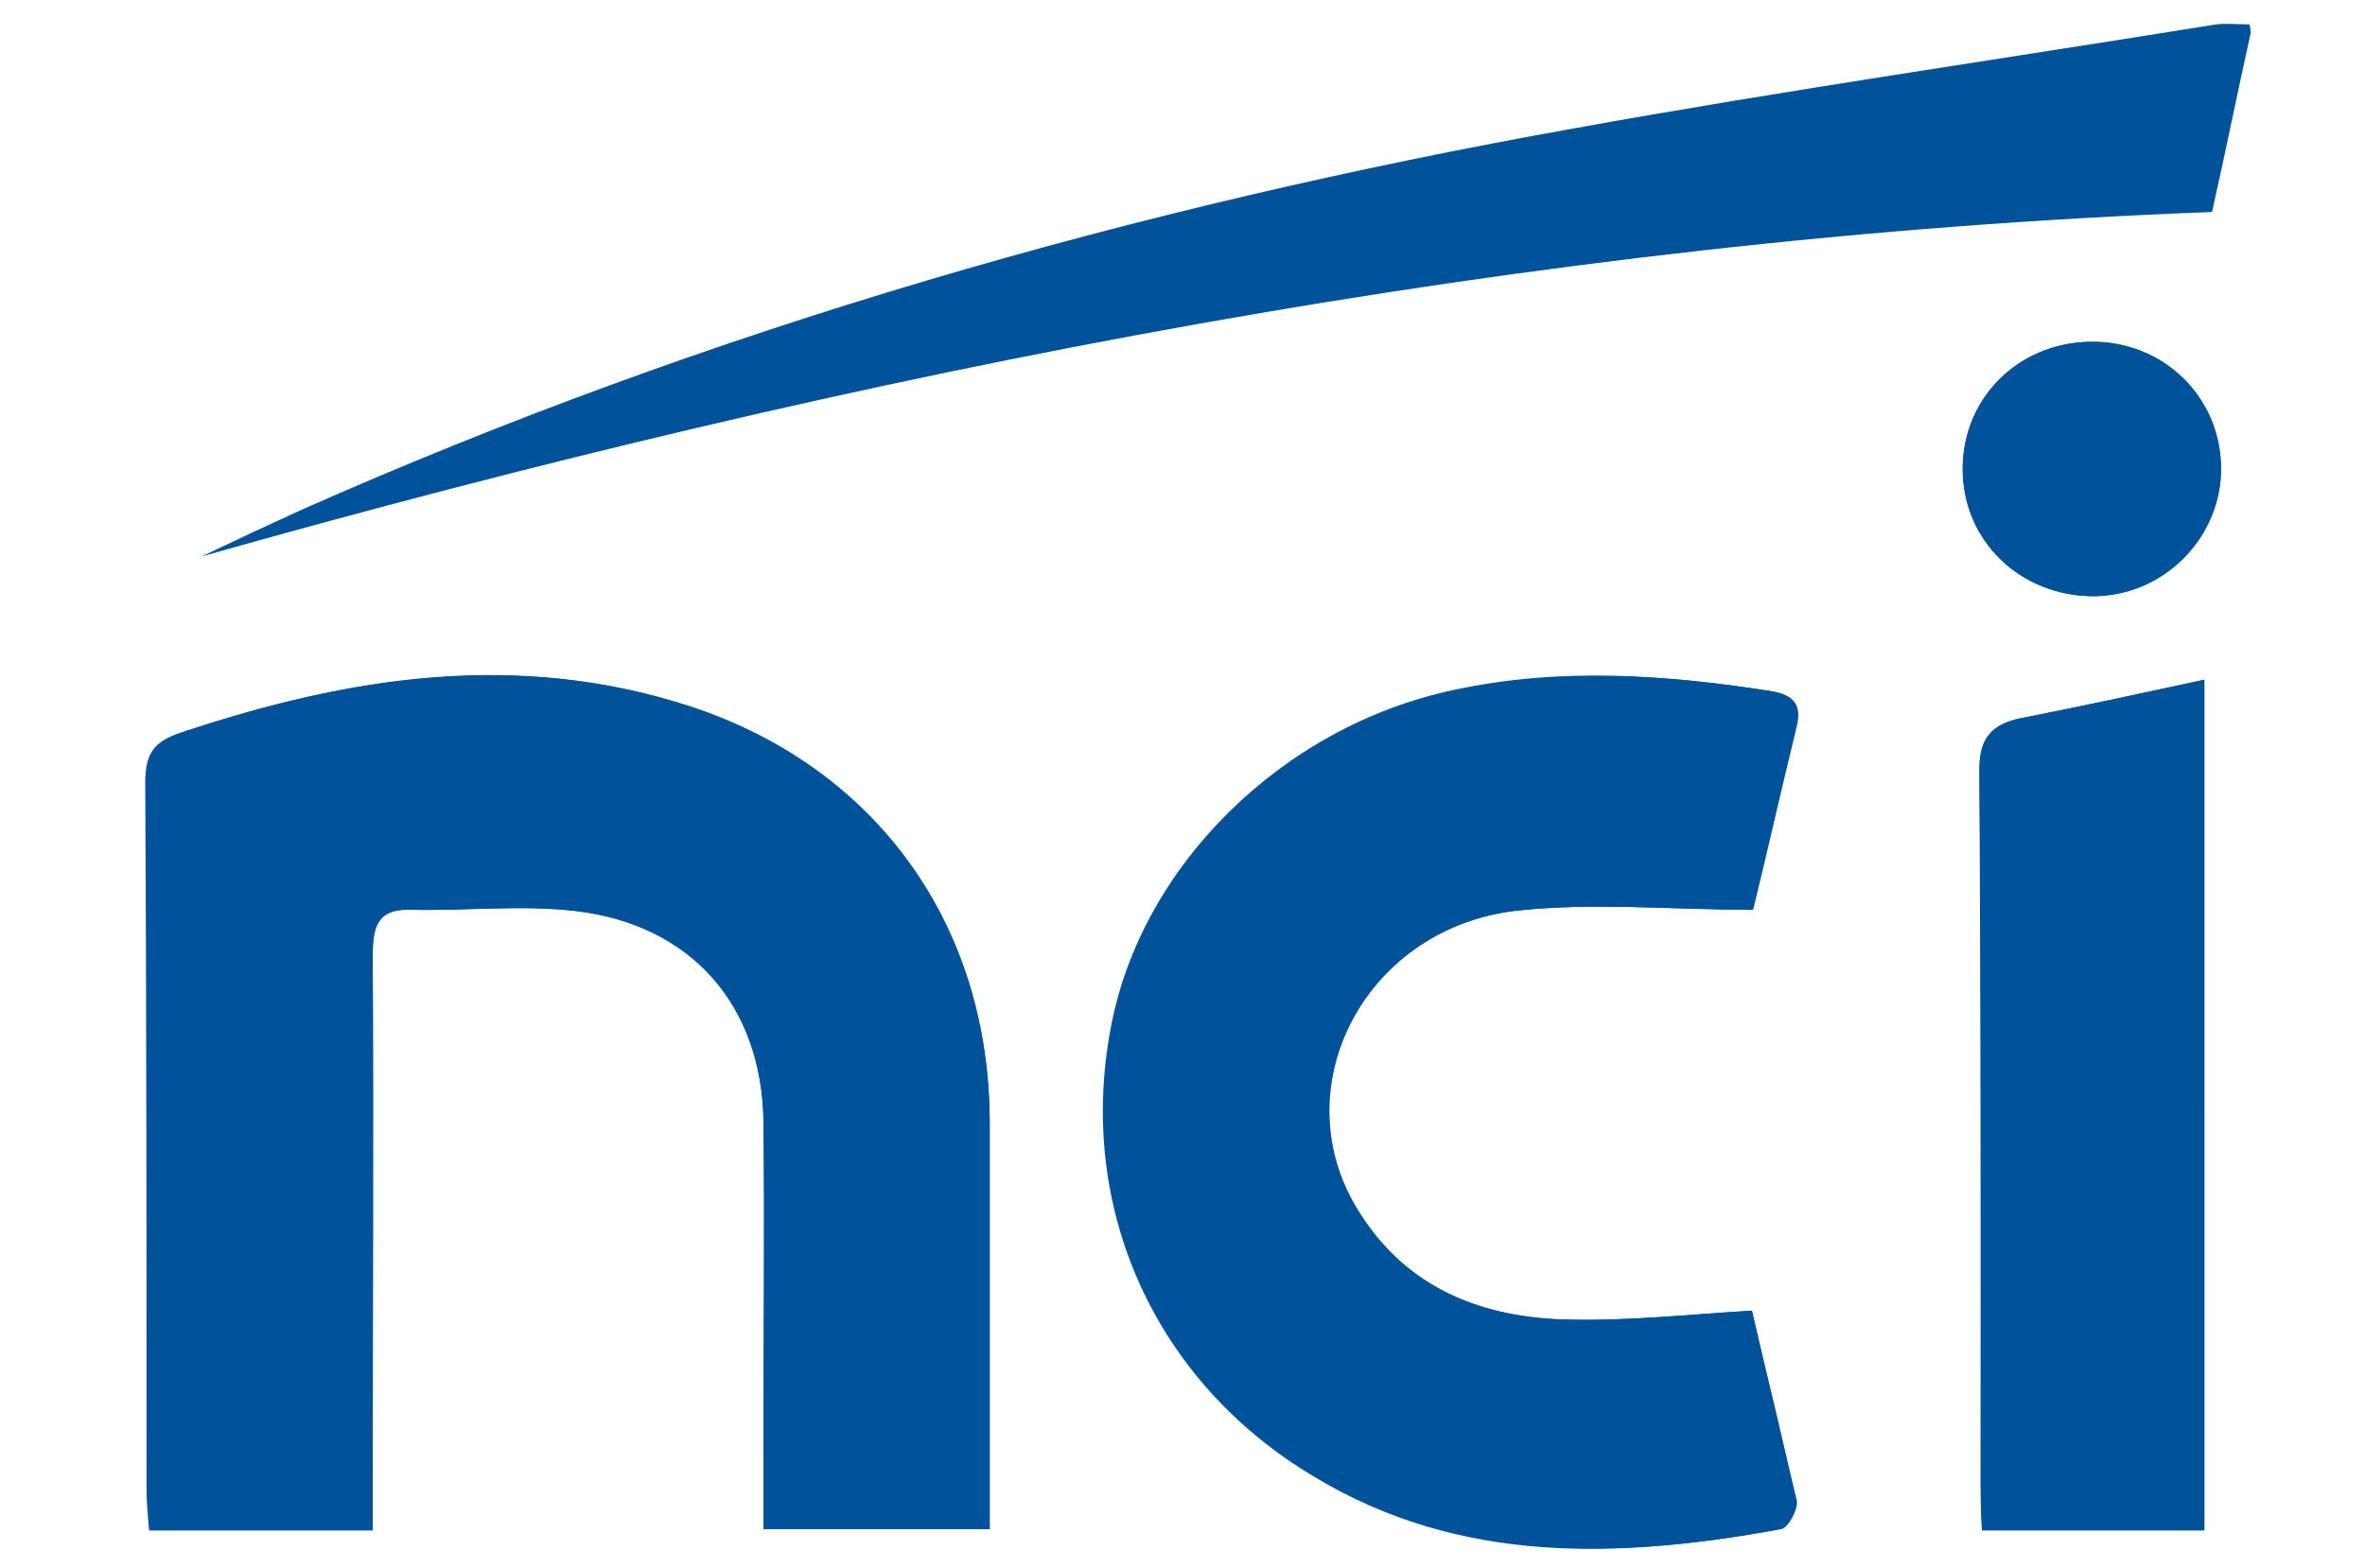 <?xml version="1.0" encoding="utf-8"?>
<!-- Generator: Adobe Illustrator 18.1.1, SVG Export Plug-In . SVG Version: 6.00 Build 0)  -->
<svg version="1.1" id="Layer_1" xmlns="http://www.w3.org/2000/svg" xmlns:xlink="http://www.w3.org/1999/xlink" x="0px" y="0px"
	 viewBox="0 0 184 122" enable-background="new 0 0 184 122" xml:space="preserve">
<g>
	<path fill="#00539B" d="M29,119.1c0-1.4,0-2.6,0-3.7c0-13.7,0-27.4,0-41.1c0-2.3,0.4-3.6,3-3.5c4.3,0.1,8.6-0.4,12.8,0.1
		c9,1.1,14.4,7.3,14.6,16.3c0.1,8.5,0,17,0,25.5c0,2.1,0,4.1,0,6.3c6.1,0,11.8,0,17.6,0c0-10.8,0-21.2,0-31.7
		c0-15.2-8.7-27.5-23.2-32.3c-13.4-4.4-26.6-2.4-39.6,2c-2.1,0.7-2.9,1.6-2.8,3.9c0.1,18.3,0.1,36.7,0.1,55c0,1.1,0.1,2.1,0.2,3.2
		C17.4,119.1,23,119.1,29,119.1z M136.3,102c-4.9,0.3-9.5,0.8-14.1,0.7c-6.7-0.1-12.6-2.3-16.4-8.3c-6.1-9.5,0.2-22,12-23.5
		c6-0.7,12.2-0.1,18.6-0.1c1.1-4.5,2.2-9.4,3.4-14.3c0.4-1.7-0.3-2.4-1.9-2.7c-8.2-1.3-16.4-1.8-24.7-0.1
		c-13.3,2.9-24.4,13.7-26.7,26.4c-2.5,13.9,3.4,27.3,15.8,34.8c11.4,6.8,23.8,6.4,36.3,4.1c0.5-0.1,1.3-1.5,1.2-2.2
		C138.6,111.8,137.4,106.8,136.3,102z M171.5,52.9c-5.1,1.1-9.7,2.1-14.3,3c-2.4,0.5-3.3,1.7-3.2,4.3c0.1,18.5,0.1,36.9,0.1,55.4
		c0,1.2,0.1,2.3,0.1,3.5c6,0,11.6,0,17.3,0C171.5,97.2,171.5,75.5,171.5,52.9z M162.9,46.4c5.4,0,9.9-4.5,9.9-9.9
		c0-5.6-4.5-10-10.2-9.9c-5.6,0.1-9.9,4.4-9.9,9.9C152.7,42.1,157.2,46.4,162.9,46.4z"/>
	<path fill="#00539B" d="M175.1,2.6c-1,4.5-1.9,9-3,13.9C118.9,18.5,67,28.8,15.7,43.3c1.3-0.6,2.5-1.2,3.8-1.8
		c1.3-0.6,2.6-1.2,3.9-1.8c31.8-14.1,64.9-23.6,99-29.7c16.6-3,33.3-5.4,50-8.1c0.8-0.1,1.7,0,2.6,0C175.1,2.2,175.1,2.4,175.1,2.6z
		"/>
	<path fill="#00539B" d="M29,119.1c-6,0-11.5,0-17.4,0c-0.1-1.1-0.2-2.2-0.2-3.2c0-18.3,0-36.7-0.1-55c0-2.3,0.7-3.2,2.8-3.9
		c13-4.3,26.2-6.4,39.6-2C68.2,59.8,76.9,72.1,77,87.3c0,10.5,0,21,0,31.7c-5.9,0-11.5,0-17.6,0c0-2.2,0-4.2,0-6.3
		c0-8.5,0.1-17,0-25.5c-0.1-9-5.6-15.3-14.6-16.3c-4.2-0.5-8.6,0-12.8-0.1c-2.6-0.1-3,1.3-3,3.5c0.1,13.7,0,27.4,0,41.1
		C29,116.6,29,117.7,29,119.1z"/>
	<path fill="#00539B" d="M136.3,102c1.1,4.8,2.4,9.8,3.4,14.8c0.1,0.6-0.6,2.1-1.2,2.2c-12.5,2.3-24.9,2.8-36.3-4.1
		c-12.4-7.4-18.4-20.9-15.8-34.8c2.3-12.7,13.4-23.6,26.7-26.4c8.3-1.8,16.5-1.2,24.7,0.1c1.6,0.3,2.4,0.9,1.9,2.7
		c-1.2,4.9-2.3,9.8-3.4,14.3c-6.4,0-12.6-0.6-18.6,0.1c-11.8,1.5-18,14-12,23.5c3.8,5.9,9.7,8.2,16.4,8.3
		C126.8,102.8,131.4,102.3,136.3,102z"/>
	<path fill="#00539B" d="M171.5,52.9c0,22.5,0,44.3,0,66.2c-5.8,0-11.4,0-17.3,0c-0.1-1.1-0.1-2.3-0.1-3.5c0-18.5,0.1-36.9-0.1-55.4
		c0-2.6,0.8-3.8,3.2-4.3C161.8,55,166.4,54,171.5,52.9z"/>
	<path fill="#00539B" d="M162.9,46.4c-5.7,0-10.2-4.3-10.2-9.9c0-5.5,4.3-9.8,9.9-9.9c5.7-0.1,10.2,4.3,10.2,9.9
		C172.8,41.8,168.3,46.3,162.9,46.4z"/>
</g>
</svg>
